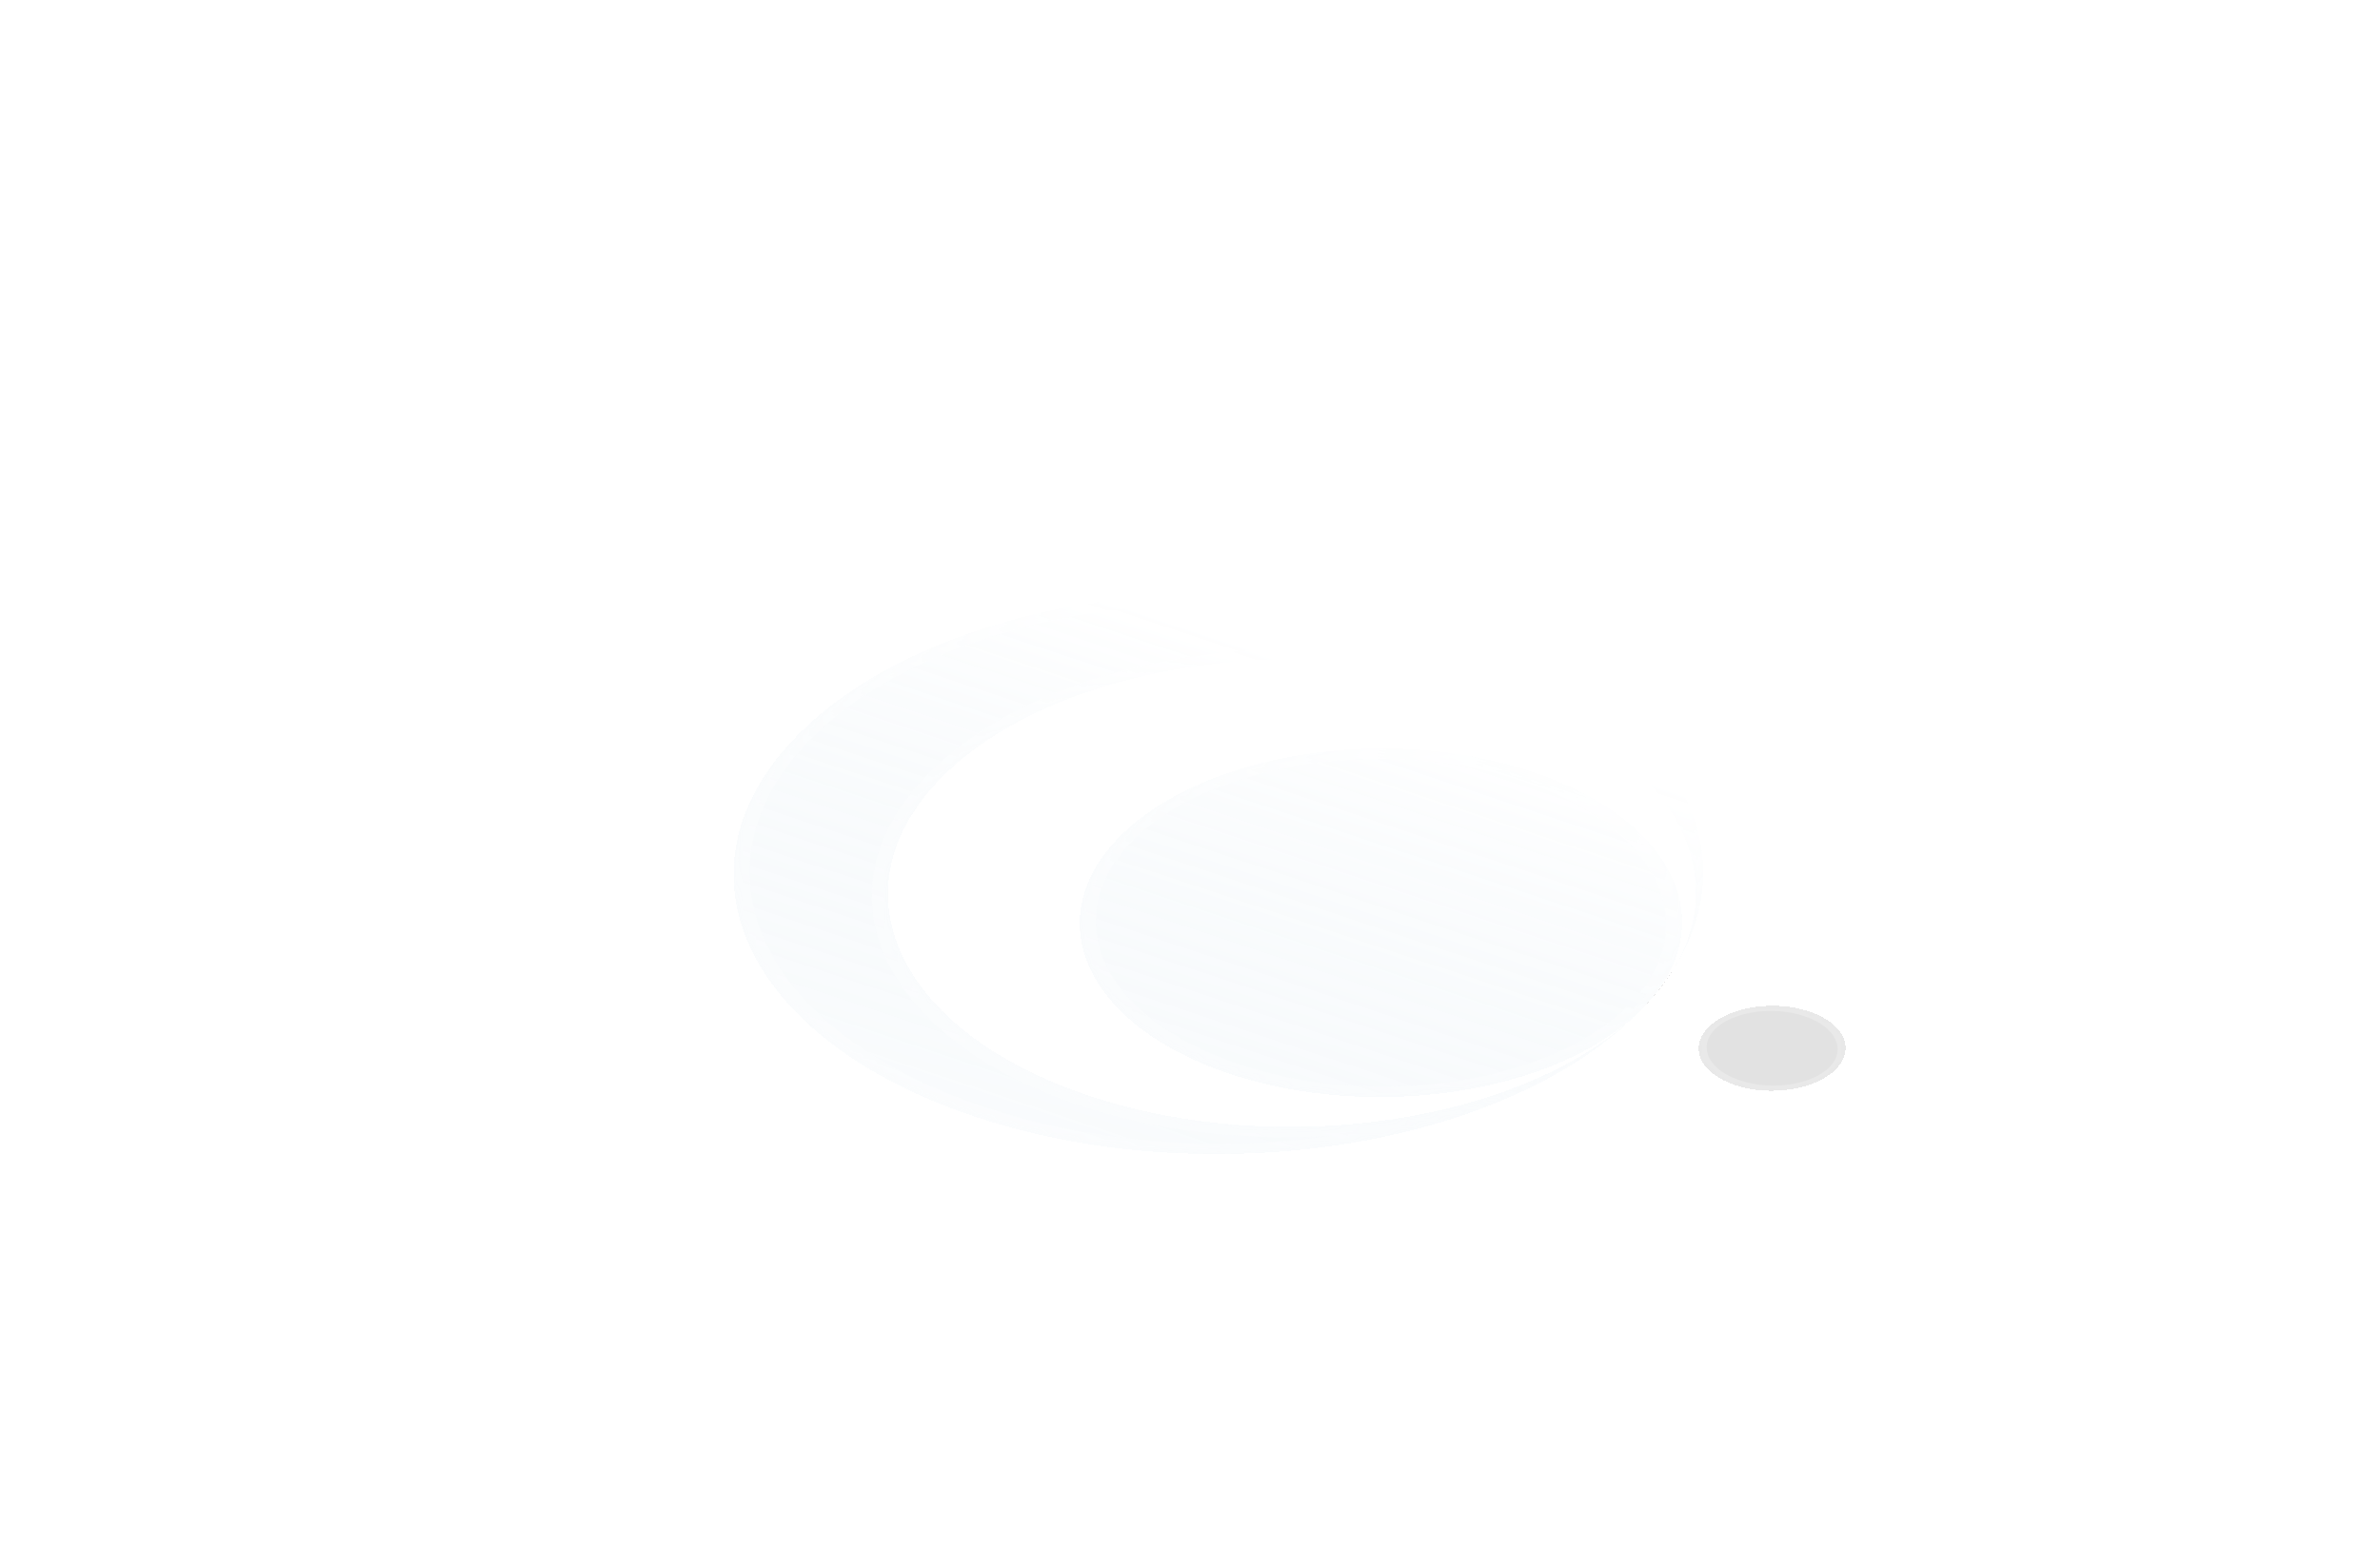 <svg width="354" height="231" viewBox="0 0 354 231" fill="none" xmlns="http://www.w3.org/2000/svg">
<g opacity="0.15" filter="url(#filter0_d_105_446)">
<mask id="path-1-inside-1_105_446" fill="white">
<path d="M273.038 133.039C270.011 136.066 263.326 137.11 258.107 135.37C252.888 133.63 251.111 129.767 254.138 126.74C257.165 123.713 263.85 122.67 269.069 124.409C274.288 126.149 276.065 130.013 273.038 133.039Z"/>
<path fill-rule="evenodd" clip-rule="evenodd" d="M4 127.4L131.155 0.256L349.448 73.014L222.293 200.158L4 127.4ZM243.592 124.686C221.798 146.479 173.668 153.992 136.091 141.467C98.513 128.942 85.719 101.123 107.513 79.331C129.307 57.538 177.437 50.025 215.014 62.55C250.069 74.234 263.556 99.227 247.517 120.222C246.545 121.55 245.421 122.858 244.14 124.138C244.09 124.188 244.041 124.237 243.991 124.286C243.959 124.317 243.928 124.348 243.896 124.379L243.887 124.389L243.886 124.39L243.877 124.399L243.79 124.487C243.725 124.553 243.658 124.62 243.592 124.686ZM258.107 135.37C263.326 137.11 270.011 136.066 273.038 133.039C276.065 130.013 274.288 126.149 269.069 124.409C263.85 122.67 257.165 123.713 254.138 126.74C251.111 129.767 252.888 133.63 258.107 135.37Z"/>
<path d="M166.651 98.311C154.24 110.72 161.526 126.562 182.924 133.694C204.171 140.776 231.345 136.608 243.877 124.399L243.886 124.39L243.887 124.389L243.896 124.379C244.648 123.612 245.354 122.838 246.014 122.057C255.704 110.008 248.085 95.494 227.867 88.755C206.469 81.623 179.061 85.901 166.651 98.311Z"/>
<path fill-rule="evenodd" clip-rule="evenodd" d="M248.891 118.164C248.054 119.477 247.096 120.776 246.014 122.057C245.354 122.838 244.648 123.612 243.896 124.379C243.928 124.348 243.959 124.317 243.991 124.286C244.041 124.237 244.09 124.188 244.14 124.138C245.421 122.858 246.545 121.55 247.517 120.222C248.015 119.541 248.473 118.854 248.891 118.164ZM273.038 133.039C270.011 136.066 263.326 137.11 258.107 135.37C252.888 133.63 251.111 129.767 254.138 126.74C257.165 123.713 263.85 122.67 269.069 124.409C274.288 126.149 276.065 130.013 273.038 133.039Z"/>
<path d="M145.049 140.069C179.495 151.549 223.614 144.663 243.592 124.686C243.658 124.62 243.725 124.553 243.79 124.487L243.877 124.399C227.106 140.845 190.575 146.474 162.021 136.957C133.316 127.389 123.542 106.138 140.191 89.492C156.839 72.845 193.605 67.106 222.31 76.673C247.674 85.127 258.257 102.703 248.891 118.164C260.825 99.456 248.186 77.991 217.396 67.728C182.95 56.247 138.831 63.134 118.853 83.11C98.875 103.087 110.603 128.588 145.049 140.069Z"/>
</mask>
<path d="M273.038 133.039C270.011 136.066 263.326 137.11 258.107 135.37C252.888 133.63 251.111 129.767 254.138 126.74C257.165 123.713 263.85 122.67 269.069 124.409C274.288 126.149 276.065 130.013 273.038 133.039Z" fill="url(#paint0_linear_105_446)" shape-rendering="crispEdges"/>
<path fill-rule="evenodd" clip-rule="evenodd" d="M4 127.4L131.155 0.256L349.448 73.014L222.293 200.158L4 127.4ZM243.592 124.686C221.798 146.479 173.668 153.992 136.091 141.467C98.513 128.942 85.719 101.123 107.513 79.331C129.307 57.538 177.437 50.025 215.014 62.55C250.069 74.234 263.556 99.227 247.517 120.222C246.545 121.55 245.421 122.858 244.14 124.138C244.09 124.188 244.041 124.237 243.991 124.286C243.959 124.317 243.928 124.348 243.896 124.379L243.887 124.389L243.886 124.39L243.877 124.399L243.79 124.487C243.725 124.553 243.658 124.62 243.592 124.686ZM258.107 135.37C263.326 137.11 270.011 136.066 273.038 133.039C276.065 130.013 274.288 126.149 269.069 124.409C263.85 122.67 257.165 123.713 254.138 126.74C251.111 129.767 252.888 133.63 258.107 135.37Z" fill="white" fill-opacity="0.1" shape-rendering="crispEdges"/>
<path d="M166.651 98.311C154.24 110.72 161.526 126.562 182.924 133.694C204.171 140.776 231.345 136.608 243.877 124.399L243.886 124.39L243.887 124.389L243.896 124.379C244.648 123.612 245.354 122.838 246.014 122.057C255.704 110.008 248.085 95.494 227.867 88.755C206.469 81.623 179.061 85.901 166.651 98.311Z" fill="url(#paint1_linear_105_446)" shape-rendering="crispEdges"/>
<path fill-rule="evenodd" clip-rule="evenodd" d="M248.891 118.164C248.054 119.477 247.096 120.776 246.014 122.057C245.354 122.838 244.648 123.612 243.896 124.379C243.928 124.348 243.959 124.317 243.991 124.286C244.041 124.237 244.09 124.188 244.14 124.138C245.421 122.858 246.545 121.55 247.517 120.222C248.015 119.541 248.473 118.854 248.891 118.164ZM273.038 133.039C270.011 136.066 263.326 137.11 258.107 135.37C252.888 133.63 251.111 129.767 254.138 126.74C257.165 123.713 263.85 122.67 269.069 124.409C274.288 126.149 276.065 130.013 273.038 133.039Z" fill="#3A3A3A" shape-rendering="crispEdges"/>
<path d="M145.049 140.069C179.495 151.549 223.614 144.663 243.592 124.686C243.658 124.62 243.725 124.553 243.79 124.487L243.877 124.399C227.106 140.845 190.575 146.474 162.021 136.957C133.316 127.389 123.542 106.138 140.191 89.492C156.839 72.845 193.605 67.106 222.31 76.673C247.674 85.127 258.257 102.703 248.891 118.164C260.825 99.456 248.186 77.991 217.396 67.728C182.95 56.247 138.831 63.134 118.853 83.11C98.875 103.087 110.603 128.588 145.049 140.069Z" fill="url(#paint2_linear_105_446)" shape-rendering="crispEdges"/>
<path d="M246.014 122.057L247.037 122.29L245.005 121.805L246.014 122.057ZM247.517 120.222L248.566 120.422L246.479 120.007L247.517 120.222ZM243.79 124.487L244.744 124.798L244.744 124.798L243.79 124.487ZM243.991 124.286L244.933 124.609L244.934 124.609L243.991 124.286ZM272.089 132.723C269.608 135.205 263.745 136.306 258.814 134.663L257.4 136.077C262.908 137.913 270.414 136.928 273.987 133.356L272.089 132.723ZM258.814 134.663C253.884 133.02 252.605 129.538 255.087 127.056L253.189 126.424C249.617 129.996 251.892 134.241 257.4 136.077L258.814 134.663ZM255.087 127.056C257.568 124.575 263.431 123.473 268.362 125.116L269.776 123.702C264.268 121.866 256.762 122.852 253.189 126.424L255.087 127.056ZM268.362 125.116C273.292 126.76 274.571 130.242 272.089 132.723L273.987 133.356C277.559 129.783 275.284 125.538 269.776 123.702L268.362 125.116ZM244.991 121.823C244.448 122.498 243.848 123.165 243.191 123.822L245.089 124.454C245.8 123.743 246.449 123.021 247.037 122.29L244.991 121.823ZM245.005 121.805C244.362 122.567 243.674 123.323 242.94 124.07L244.853 124.688C245.623 123.902 246.346 123.108 247.023 122.308L245.005 121.805ZM246.468 120.022C245.525 121.31 244.434 122.579 243.191 123.822L245.089 124.454C246.407 123.136 247.565 121.789 248.566 120.422L246.468 120.022ZM246.479 120.007C245.43 121.38 244.251 122.736 242.941 124.07L244.852 124.688C246.223 123.293 247.456 121.874 248.554 120.437L246.479 120.007ZM242.941 124.07L242.931 124.08L244.842 124.698L244.852 124.688L242.941 124.07ZM242.922 124.089C242.893 124.118 242.865 124.147 242.837 124.175L244.744 124.798C244.773 124.768 244.803 124.738 244.832 124.709L242.922 124.089ZM242.837 124.175C242.772 124.24 242.708 124.305 242.643 124.37L244.541 125.003C244.609 124.934 244.677 124.866 244.744 124.798L242.837 124.175ZM244.851 124.689C244.853 124.688 244.851 124.689 244.849 124.691C244.846 124.694 244.842 124.699 244.835 124.705L242.957 124.053C242.939 124.071 242.925 124.086 242.922 124.089L244.851 124.689ZM242.922 124.089L242.836 124.176L244.745 124.797L244.831 124.71L242.922 124.089ZM243.191 123.822C243.144 123.87 243.096 123.917 243.048 123.964L244.934 124.609C244.985 124.557 245.037 124.506 245.089 124.454L243.191 123.822ZM243.048 123.964C243.018 123.994 242.988 124.024 242.957 124.053L244.835 124.705C244.868 124.673 244.901 124.641 244.933 124.609L243.048 123.964ZM244.832 124.708L244.842 124.699L242.93 124.081L242.921 124.09L244.832 124.708ZM244.845 124.695L244.846 124.695L242.928 124.083L242.927 124.084L244.845 124.695ZM244.815 124.726C244.834 124.707 244.849 124.691 244.85 124.69L242.921 124.089C242.919 124.092 242.921 124.09 242.923 124.088C242.926 124.085 242.931 124.08 242.938 124.073L244.815 124.726ZM4 127.4L2.103 126.767L0.688 128.182L2.586 128.814L4 127.4ZM131.155 0.256L132.569 -1.158L130.672 -1.791L129.258 -0.377L131.155 0.256ZM349.448 73.014L351.346 73.646L352.76 72.232L350.863 71.6L349.448 73.014ZM222.293 200.158L220.879 201.572L222.776 202.204L224.191 200.79L222.293 200.158ZM246.014 122.057L243.967 121.59L248.031 122.559L246.014 122.057ZM243.877 124.399L245.758 125.047L242 123.746L243.877 124.399ZM247.517 120.222L245.419 119.822L249.592 120.652L247.517 120.222ZM5.897 128.032L133.052 0.888L129.258 -0.377L2.103 126.767L5.897 128.032ZM129.741 1.67L348.034 74.428L350.863 71.6L132.569 -1.158L129.741 1.67ZM347.551 72.382L220.396 199.525L224.191 200.79L351.346 73.646L347.551 72.382ZM223.708 198.744L5.414 125.986L2.586 128.814L220.879 201.572L223.708 198.744ZM241.695 124.054C220.991 144.756 174.505 152.385 137.505 140.053L134.676 142.881C172.831 155.598 222.604 148.202 245.489 125.319L241.695 124.054ZM137.505 140.053C100.505 127.721 88.707 100.665 109.41 79.963L105.616 78.698C82.731 101.581 96.522 130.164 134.676 142.881L137.505 140.053ZM109.41 79.963C130.114 59.261 176.6 51.632 213.6 63.964L216.429 61.136C178.274 48.419 128.501 55.815 105.616 78.698L109.41 79.963ZM241.695 124.054C222.807 142.939 180.332 149.943 146.463 138.654L143.635 141.483C178.658 153.156 224.42 146.386 245.489 125.319L241.695 124.054ZM146.463 138.654C112.595 127.366 101.863 102.628 120.75 83.743L116.955 82.478C95.887 103.545 108.612 129.809 143.635 141.483L146.463 138.654ZM120.75 83.743C139.637 64.857 182.113 57.854 215.982 69.142L218.81 66.314C183.787 54.641 138.024 61.411 116.955 82.478L120.75 83.743ZM163.435 135.543C135.308 126.168 126.531 105.68 142.088 90.124L138.293 88.859C120.554 106.597 131.325 128.611 160.607 138.371L163.435 135.543ZM142.088 90.124C157.646 74.568 192.768 68.712 220.896 78.087L223.724 75.259C194.442 65.499 156.033 71.122 138.293 88.859L142.088 90.124ZM184.338 132.28C163.517 125.34 157.228 110.262 168.548 98.943L164.753 97.678C151.252 111.179 159.534 127.784 181.51 135.108L184.338 132.28ZM168.548 98.943C179.868 87.624 205.632 83.23 226.452 90.169L229.281 87.341C207.306 80.016 178.255 84.178 164.753 97.678L168.548 98.943ZM246.732 117.854C245.936 119.102 245.025 120.337 243.997 121.554L248.031 122.559C249.166 121.215 250.172 119.851 251.051 118.474L246.732 117.854ZM248.061 122.523C258.568 109.459 250.079 94.273 229.281 87.341L226.452 90.169C246.091 96.715 252.841 110.558 243.967 121.59L248.061 122.523ZM241.995 123.751C226.32 139.123 191.412 144.867 163.435 135.543L160.607 138.371C189.739 148.081 227.893 142.567 245.758 125.047L241.995 123.751ZM220.896 78.087C245.685 86.35 255.522 103.342 246.712 117.886L251.07 118.442C260.992 102.063 249.662 83.904 223.724 75.259L220.896 78.087ZM181.51 135.108C203.335 142.383 232.125 138.329 245.753 125.052L242 123.746C230.565 134.886 205.008 139.169 184.338 132.28L181.51 135.108ZM215.982 69.142C246.197 79.213 258.069 100.081 246.732 117.854L251.051 118.474C263.581 98.831 250.176 76.768 218.81 66.314L215.982 69.142ZM246.712 117.886C246.319 118.536 245.887 119.181 245.419 119.822L249.615 120.622C250.143 119.9 250.628 119.173 251.07 118.442L246.712 117.886ZM249.592 120.652C266.394 98.66 252.062 73.013 216.429 61.136L213.6 63.964C248.075 75.455 260.719 99.795 245.441 119.792L249.592 120.652Z" fill="white" fill-opacity="0.25" mask="url(#path-1-inside-1_105_446)"/>
</g>
<defs>
<filter id="filter0_d_105_446" x="0" y="0.256" width="353.448" height="229.902" filterUnits="userSpaceOnUse" color-interpolation-filters="sRGB">
<feFlood flood-opacity="0" result="BackgroundImageFix"/>
<feColorMatrix in="SourceAlpha" type="matrix" values="0 0 0 0 0 0 0 0 0 0 0 0 0 0 0 0 0 0 127 0" result="hardAlpha"/>
<feOffset dy="26"/>
<feGaussianBlur stdDeviation="2"/>
<feComposite in2="hardAlpha" operator="out"/>
<feColorMatrix type="matrix" values="0 0 0 0 0 0 0 0 0 0 0 0 0 0 0 0 0 0 0.25 0"/>
<feBlend mode="normal" in2="BackgroundImageFix" result="effect1_dropShadow_105_446"/>
<feBlend mode="normal" in="SourceGraphic" in2="effect1_dropShadow_105_446" result="shape"/>
</filter>
<linearGradient id="paint0_linear_105_446" x1="201.153" y1="74.81" x2="165.786" y2="181.267" gradientUnits="userSpaceOnUse">
<stop stop-color="white"/>
<stop offset="1" stop-color="#4C8CB8" stop-opacity="0"/>
</linearGradient>
<linearGradient id="paint1_linear_105_446" x1="201.153" y1="74.81" x2="165.786" y2="181.267" gradientUnits="userSpaceOnUse">
<stop stop-color="white"/>
<stop offset="1" stop-color="#4C8CB8" stop-opacity="0"/>
</linearGradient>
<linearGradient id="paint2_linear_105_446" x1="201.153" y1="74.81" x2="165.786" y2="181.267" gradientUnits="userSpaceOnUse">
<stop stop-color="white"/>
<stop offset="1" stop-color="#4C8CB8" stop-opacity="0"/>
</linearGradient>
</defs>
</svg>
